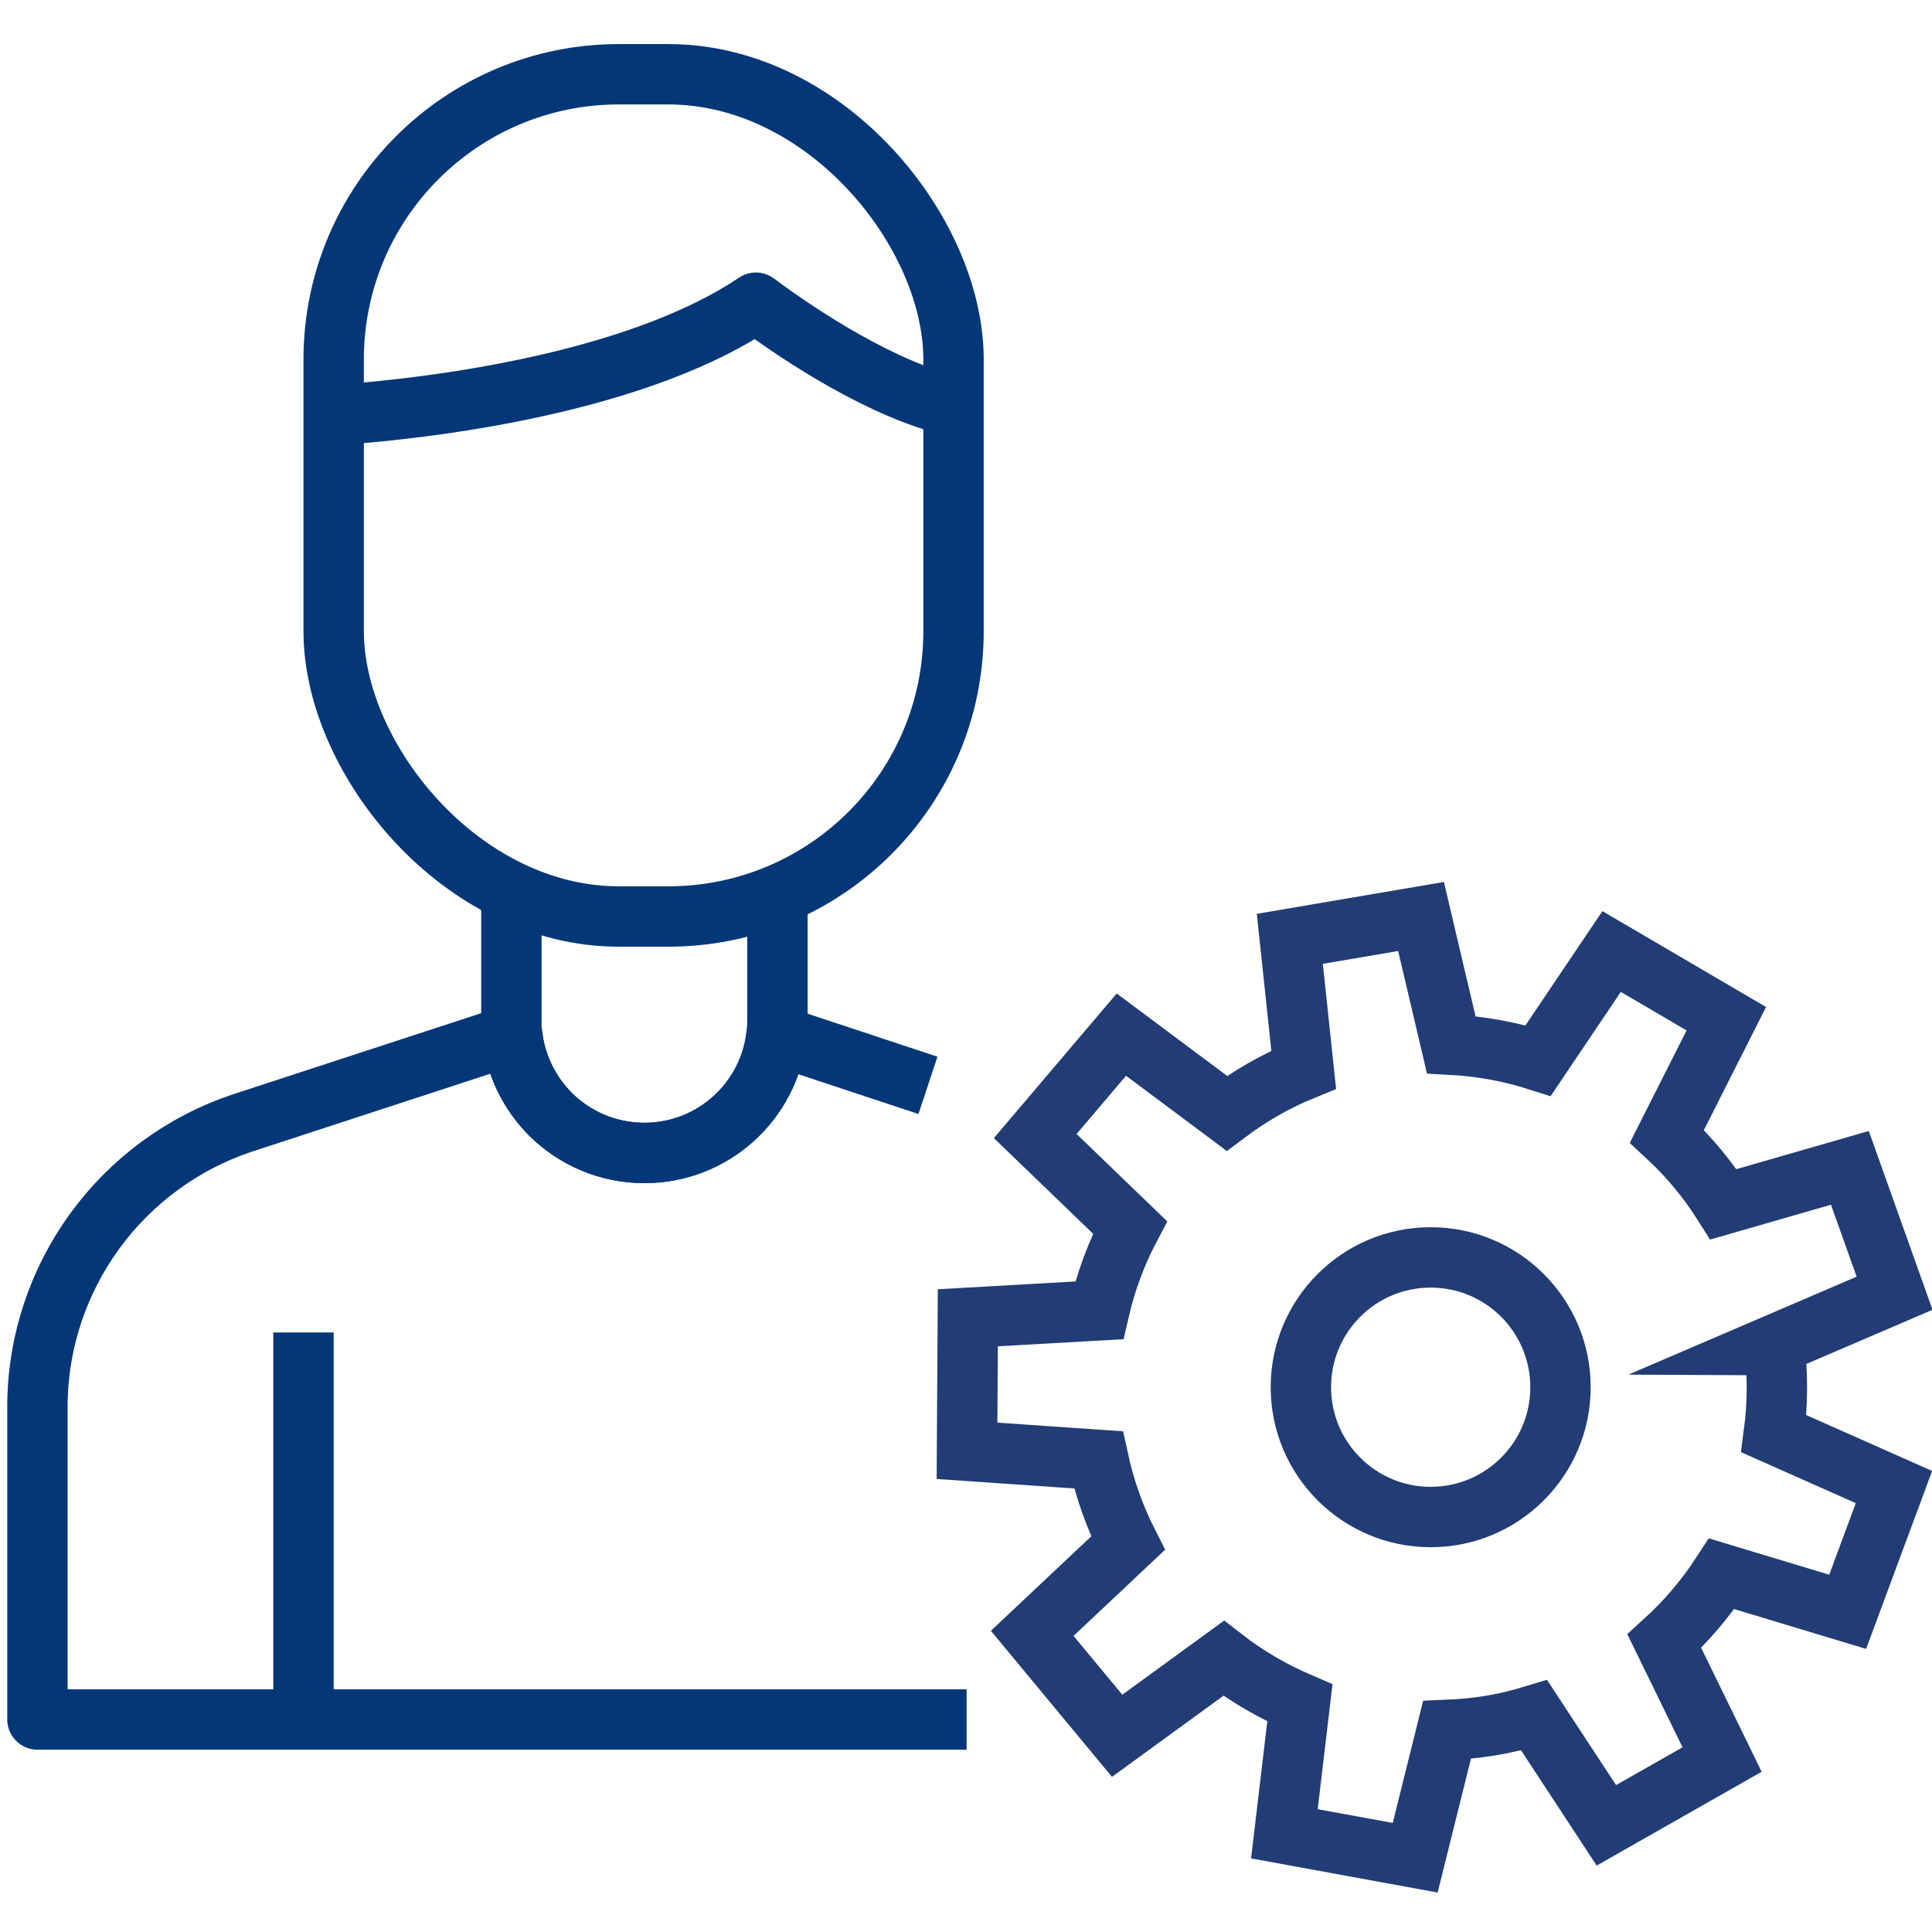 <?xml version="1.0" encoding="UTF-8"?>
<svg id="Layer_1" data-name="Layer 1" xmlns="http://www.w3.org/2000/svg" viewBox="0 0 96 96">
  <defs>
    <style>
      .cls-1, .cls-2 {
        stroke: #033778;
      }

      .cls-1, .cls-2, .cls-3 {
        fill: none;
        stroke-width: 3px;
      }

      .cls-1, .cls-3 {
        stroke-miterlimit: 10;
      }

      .cls-2 {
        stroke-linejoin: round;
      }

      .cls-3 {
        stroke: #223c75;
      }
    </style>
  </defs>
  <rect class="cls-1" x="16.58" y="3.69" width="30.8" height="41.85" rx="14.17" ry="14.17"/>
  <path class="cls-2" d="M16.58,20.63c6.41-.44,15.58-1.95,20.98-5.59,2.3,1.72,6.36,4.35,9.82,5.15"/>
  <path class="cls-2" d="M25.41,44.14v6.54c0,.25,0,.49.04.74.17,1.53.87,2.9,1.89,3.94,1.2,1.19,2.85,1.93,4.68,1.93,3.39,0,6.19-2.56,6.56-5.85.04-.25.05-.5.05-.76v-6.58"/>
  <path class="cls-2" d="M48.03,85.44H1.86v-15.52c0-6.43,4.14-12.13,10.25-14.14l13.34-4.36c.17,1.53.87,2.9,1.9,3.94,1.2,1.19,2.85,1.93,4.67,1.93,3.4,0,6.19-2.55,6.57-5.85l7.52,2.49"/>
  <line class="cls-2" x1="15.08" y1="85.74" x2="15.08" y2="66.21"/>
  <path class="cls-3" d="M88.13,66.84l6.01-2.58-2.22-6.23-6.28,1.81c-.79-1.25-1.74-2.39-2.81-3.38l2.95-5.84-5.7-3.34-3.65,5.42c-1.38-.44-2.83-.71-4.32-.79l-1.5-6.37-6.52,1.11.69,6.5c-1.38.56-2.66,1.3-3.82,2.17l-5.24-3.91-4.28,5.04,4.71,4.54c-.68,1.29-1.2,2.68-1.53,4.12l-6.53.37-.04,6.61,6.53.45c.32,1.47.82,2.86,1.47,4.14l-4.76,4.48,4.22,5.09,5.29-3.85c1.16.9,2.44,1.64,3.79,2.22l-.77,6.5,6.5,1.19,1.58-6.35c.73-.03,1.46-.1,2.19-.22.73-.12,1.45-.3,2.14-.51l3.59,5.47,5.75-3.27-2.87-5.88c1.09-.99,2.05-2.12,2.85-3.35l6.26,1.89,2.3-6.2-5.97-2.65c.19-1.43.21-2.9.02-4.4Z"/>
  <circle class="cls-3" cx="71.09" cy="68.93" r="6.45"/>
</svg>